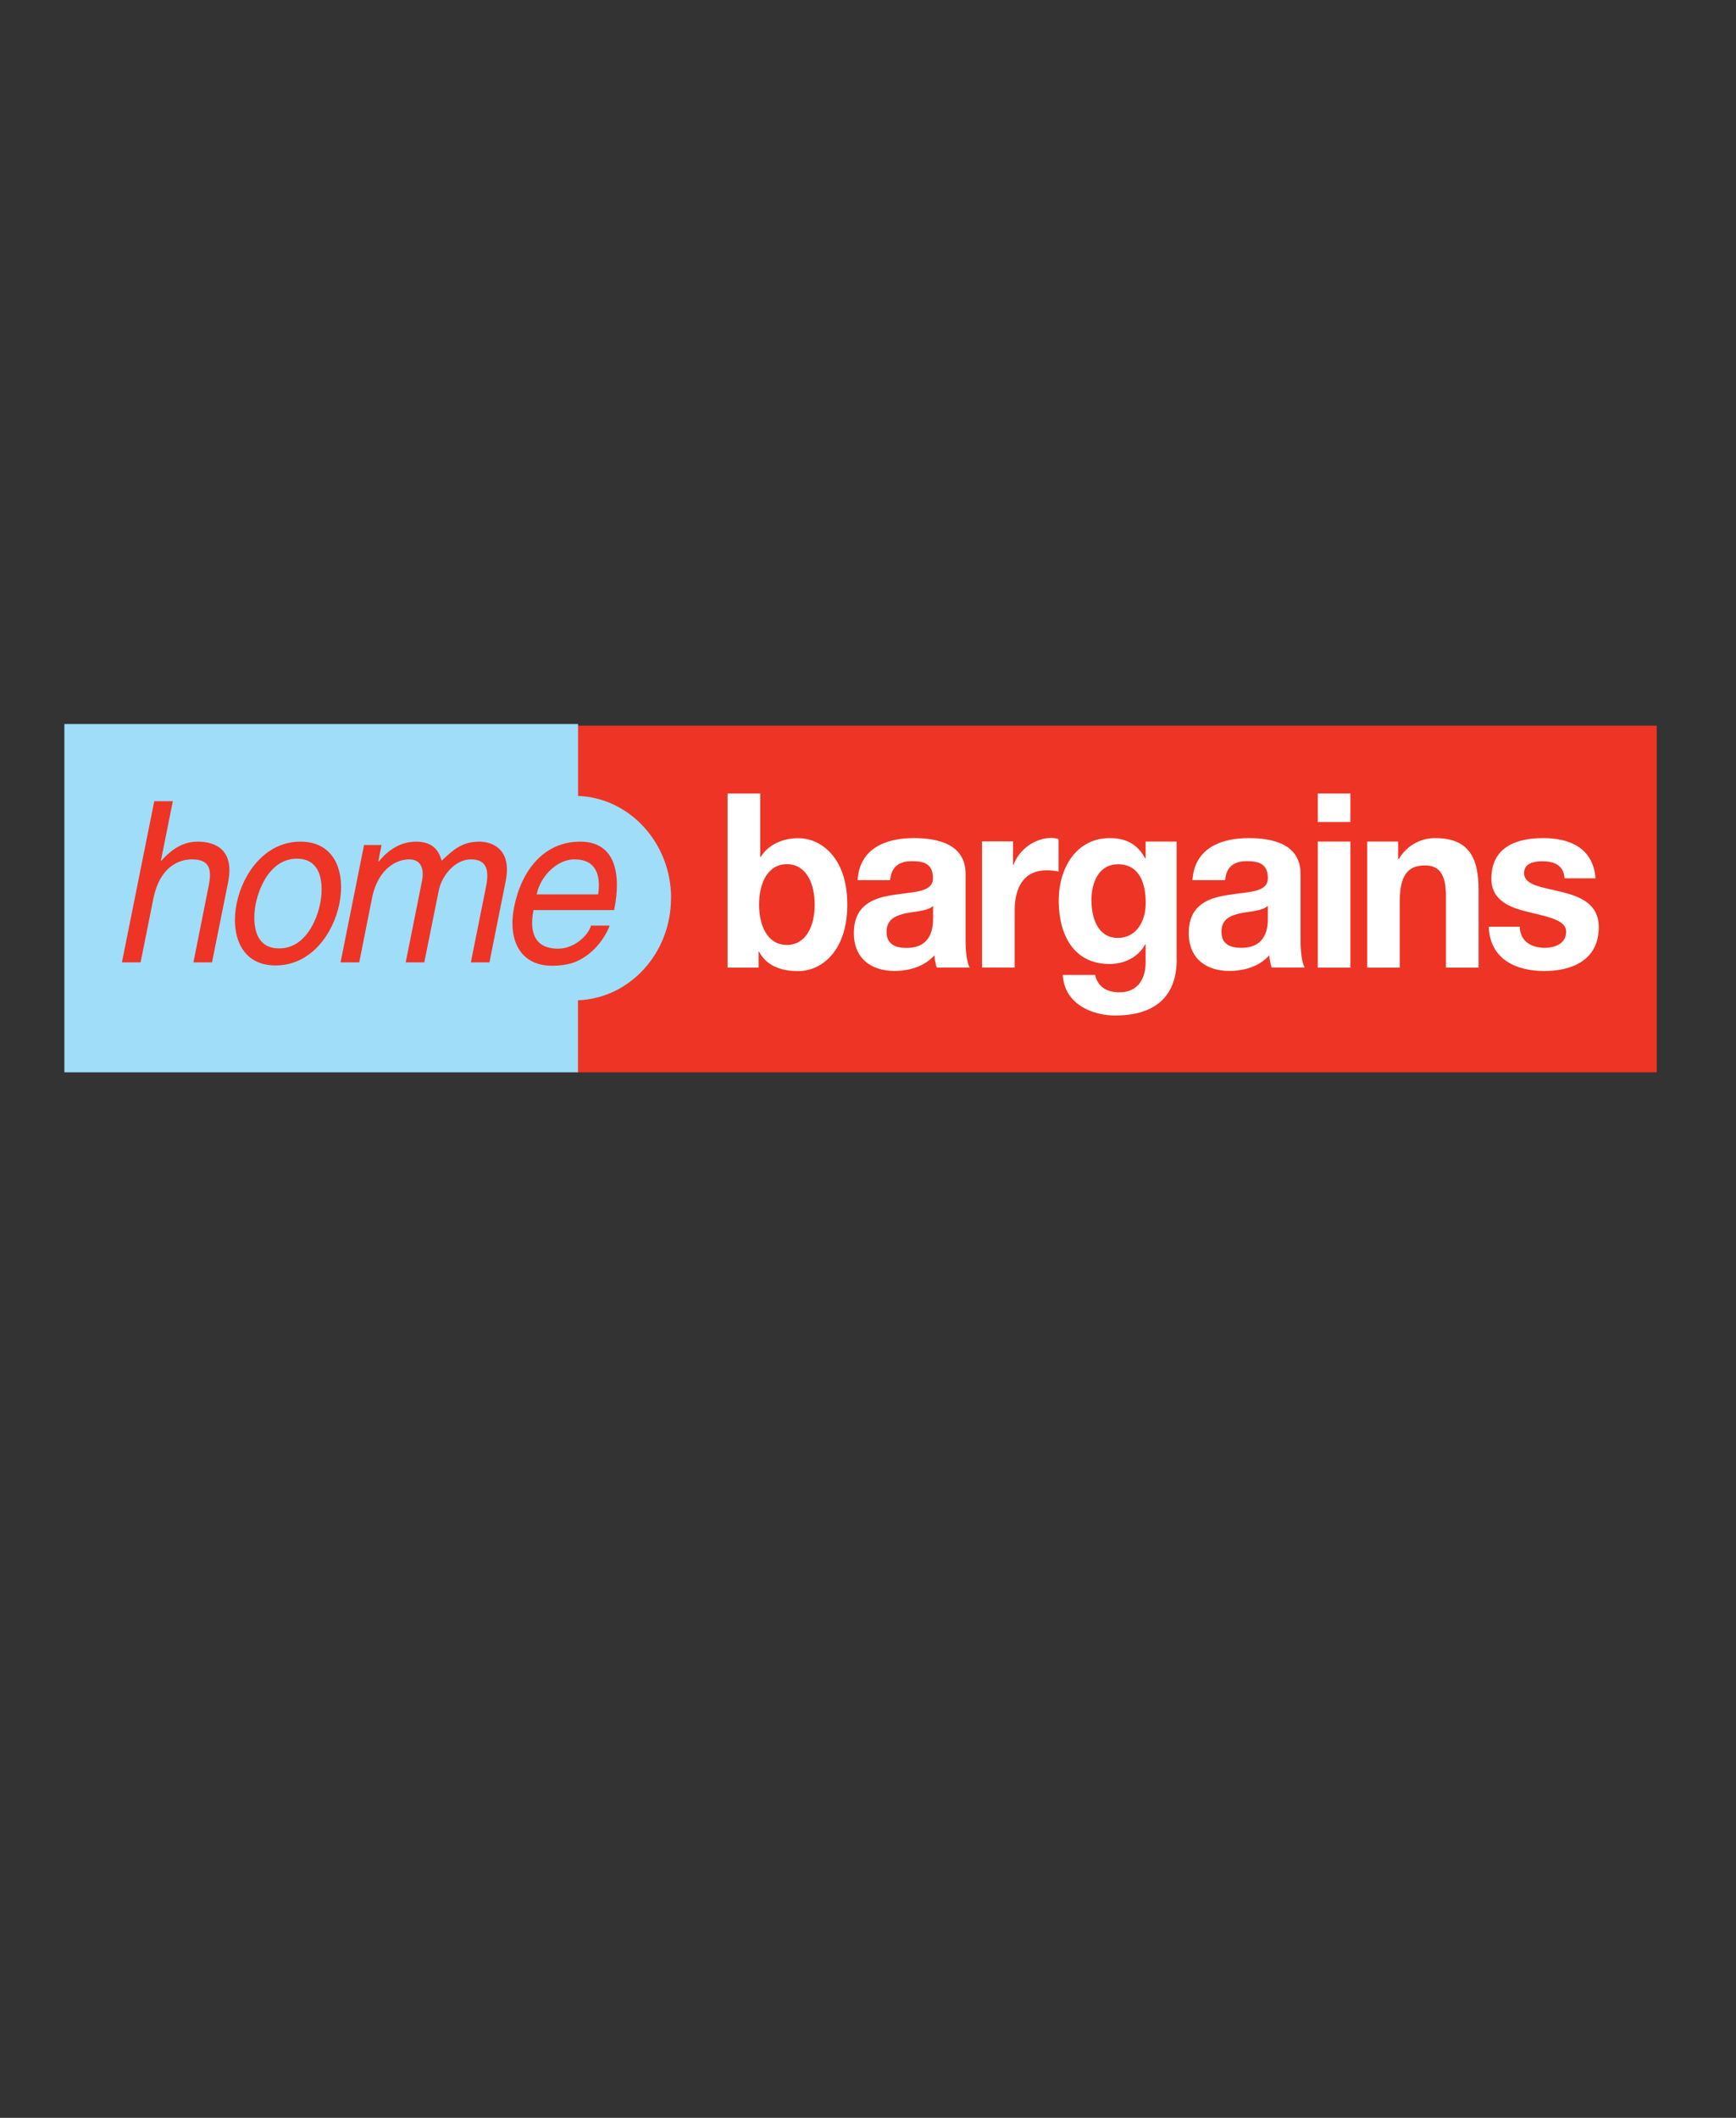 <?xml version="1.0" encoding="UTF-8" standalone="no"?>
<svg
   viewBox="0 0 18.04 22"
   width="18.04pt"
   height="22pt"
   version="1.1"
   id="svg9721"
   xmlns="http://www.w3.org/2000/svg"
   xmlns:svg="http://www.w3.org/2000/svg">
  <rect x="0" y="0" width="18.04" height="22" fill="#333333" stroke="none"/>
  <defs
     id="defs9725" />
  <path
     d="M 5.983,11.139 H 17.216 V 7.538 H 5.983 Z"
     fill="#ee3424"
     id="path11314"
     style="stroke-width:0.074" />
  <path
     d="m 6.974,9.33 c 0,-0.574 -0.431,-1.042 -0.967,-1.062 V 7.521 H 0.669 V 11.139 H 6.006 v -0.748 c 0.537,-0.02 0.967,-0.487 0.967,-1.062"
     fill="#9fddf9"
     id="path11316"
     style="stroke-width:0.074" />
  <path
     d="m 8.177,8.977 c -0.201,0 -0.289,0.2 -0.289,0.421 0,0.218 0.088,0.418 0.289,0.418 0.201,0 0.289,-0.2 0.289,-0.418 0,-0.221 -0.088,-0.421 -0.289,-0.421 z M 7.561,8.243 H 7.9 v 0.659 h 0.005 c 0.083,-0.134 0.236,-0.195 0.389,-0.195 0.246,0 0.511,0.21 0.511,0.689 0,0.481 -0.265,0.692 -0.511,0.692 -0.181,0 -0.332,-0.058 -0.406,-0.203 h -0.005 v 0.167 H 7.561 V 8.243 m 2.135,1.168 c -0.057,0.053 -0.177,0.056 -0.282,0.076 -0.105,0.023 -0.201,0.061 -0.201,0.193 0,0.134 0.098,0.167 0.208,0.167 0.265,0 0.275,-0.223 0.275,-0.301 z M 8.912,9.144 c 0.019,-0.337 0.303,-0.438 0.58,-0.438 0.246,0 0.542,0.058 0.542,0.372 v 0.682 c 0,0.119 0.012,0.238 0.043,0.291 H 9.734 c -0.012,-0.041 -0.022,-0.084 -0.024,-0.127 -0.107,0.119 -0.265,0.162 -0.416,0.162 -0.234,0 -0.421,-0.124 -0.421,-0.393 0,-0.297 0.21,-0.368 0.421,-0.398 0.208,-0.033 0.401,-0.025 0.401,-0.172 0,-0.155 -0.1,-0.177 -0.22,-0.177 -0.129,0 -0.213,0.056 -0.225,0.197 H 8.912 m 1.292,-0.403 h 0.323 v 0.243 h 0.005 c 0.062,-0.165 0.229,-0.279 0.394,-0.279 0.024,0 0.053,0.005 0.074,0.013 V 9.054 c -0.031,-0.008 -0.081,-0.013 -0.122,-0.013 -0.249,0 -0.334,0.19 -0.334,0.42 v 0.59 H 10.205 V 8.742 m 1.701,0.639 c 0,-0.213 -0.069,-0.403 -0.289,-0.403 -0.191,0 -0.275,0.177 -0.275,0.372 0,0.188 0.067,0.393 0.275,0.393 0.193,0 0.289,-0.175 0.289,-0.362 z m 0.322,0.588 c 0,0.215 -0.072,0.58 -0.64,0.58 -0.243,0 -0.528,-0.122 -0.544,-0.421 h 0.336 c 0.031,0.134 0.134,0.18 0.253,0.18 0.189,0 0.275,-0.137 0.272,-0.324 V 9.811 h -0.005 c -0.074,0.137 -0.222,0.203 -0.37,0.203 -0.37,0 -0.528,-0.299 -0.528,-0.659 0,-0.34 0.184,-0.649 0.53,-0.649 0.162,0 0.287,0.058 0.368,0.211 h 0.005 v -0.175 h 0.322 V 9.968 m 0.948,-0.558 c -0.057,0.053 -0.177,0.056 -0.281,0.076 -0.106,0.023 -0.201,0.061 -0.201,0.193 0,0.134 0.098,0.167 0.208,0.167 0.265,0 0.274,-0.223 0.274,-0.301 z m -0.783,-0.266 c 0.019,-0.337 0.304,-0.438 0.581,-0.438 0.246,0 0.542,0.058 0.542,0.372 v 0.682 c 0,0.119 0.012,0.238 0.043,0.291 h -0.344 c -0.012,-0.041 -0.021,-0.084 -0.024,-0.127 -0.107,0.119 -0.265,0.162 -0.416,0.162 -0.234,0 -0.421,-0.124 -0.421,-0.393 0,-0.297 0.21,-0.368 0.421,-0.398 0.208,-0.033 0.401,-0.025 0.401,-0.172 0,-0.155 -0.1,-0.177 -0.22,-0.177 -0.129,0 -0.212,0.056 -0.224,0.197 H 12.392 M 14.033,8.539 H 13.694 V 8.243 h 0.339 z m -0.339,0.203 h 0.339 V 10.052 H 13.694 V 8.742 m 0.513,0 h 0.322 v 0.182 h 0.007 c 0.086,-0.147 0.234,-0.218 0.377,-0.218 0.361,0 0.452,0.216 0.452,0.54 v 0.806 h -0.339 V 9.312 c 0,-0.216 -0.06,-0.322 -0.217,-0.322 -0.184,0 -0.263,0.109 -0.263,0.375 v 0.687 H 14.207 V 8.742 m 1.586,0.884 c 0.003,0.157 0.126,0.22 0.26,0.22 0.098,0 0.222,-0.04 0.222,-0.167 0,-0.109 -0.141,-0.147 -0.385,-0.203 -0.196,-0.046 -0.392,-0.119 -0.392,-0.349 0,-0.335 0.272,-0.421 0.538,-0.421 0.27,0 0.518,0.097 0.545,0.418 h -0.323 c -0.009,-0.139 -0.11,-0.177 -0.232,-0.177 -0.076,0 -0.188,0.015 -0.188,0.122 0,0.129 0.191,0.147 0.384,0.195 0.198,0.048 0.392,0.124 0.392,0.367 0,0.345 -0.282,0.456 -0.564,0.456 -0.286,0 -0.566,-0.114 -0.58,-0.461 h 0.323"
     fill="#ffffff"
     id="path11318"
     style="stroke-width:0.074" />
  <path
     d="M 2.203,9.997 H 2.01 L 2.169,9.2 c 0.034,-0.166 0.011,-0.273 -0.173,-0.273 -0.158,0 -0.34,0.098 -0.402,0.406 L 1.461,9.997 H 1.267 L 1.603,8.323 H 1.796 L 1.672,8.941 h 0.005 c 0.07,-0.077 0.191,-0.198 0.376,-0.198 0.178,0 0.387,0.077 0.317,0.424 L 2.203,9.997 M 2.9,9.852 c 0.277,0 0.395,-0.303 0.427,-0.466 0.033,-0.163 0.036,-0.466 -0.241,-0.466 -0.277,0 -0.395,0.303 -0.428,0.466 -0.033,0.163 -0.036,0.466 0.241,0.466 z M 3.122,8.743 c 0.367,0 0.468,0.329 0.405,0.643 -0.063,0.315 -0.296,0.643 -0.663,0.643 -0.367,0 -0.468,-0.329 -0.405,-0.643 C 2.523,9.072 2.756,8.743 3.122,8.743 m 0.661,0.035 h 0.182 l -0.034,0.172 h 0.004 c 0.055,-0.065 0.182,-0.207 0.389,-0.207 0.206,0 0.245,0.133 0.266,0.198 0.12,-0.114 0.213,-0.198 0.391,-0.198 0.123,0 0.342,0.067 0.274,0.41 L 5.086,9.997 H 4.893 l 0.158,-0.788 c 0.034,-0.168 0.008,-0.282 -0.157,-0.282 -0.162,0 -0.303,0.164 -0.335,0.326 L 4.409,9.997 H 4.216 L 4.385,9.153 c 0.021,-0.102 0.008,-0.226 -0.135,-0.226 -0.11,0 -0.318,0.075 -0.385,0.406 L 3.733,9.997 H 3.539 L 3.783,8.778 M 6.216,9.291 C 6.243,9.102 6.203,8.927 5.968,8.927 c -0.178,0 -0.354,0.175 -0.391,0.364 z M 6.335,9.615 C 6.317,9.673 6.23,9.845 6.064,9.948 c -0.06,0.037 -0.144,0.084 -0.329,0.084 -0.323,0 -0.462,-0.259 -0.392,-0.611 0.075,-0.377 0.307,-0.678 0.687,-0.678 0.332,0 0.438,0.279 0.352,0.711 H 5.544 c -0.051,0.254 0.032,0.401 0.253,0.401 0.182,0 0.32,-0.149 0.345,-0.24 h 0.193"
     fill="#ee3424"
     id="path11320"
     style="stroke-width:0.074" />
</svg>
